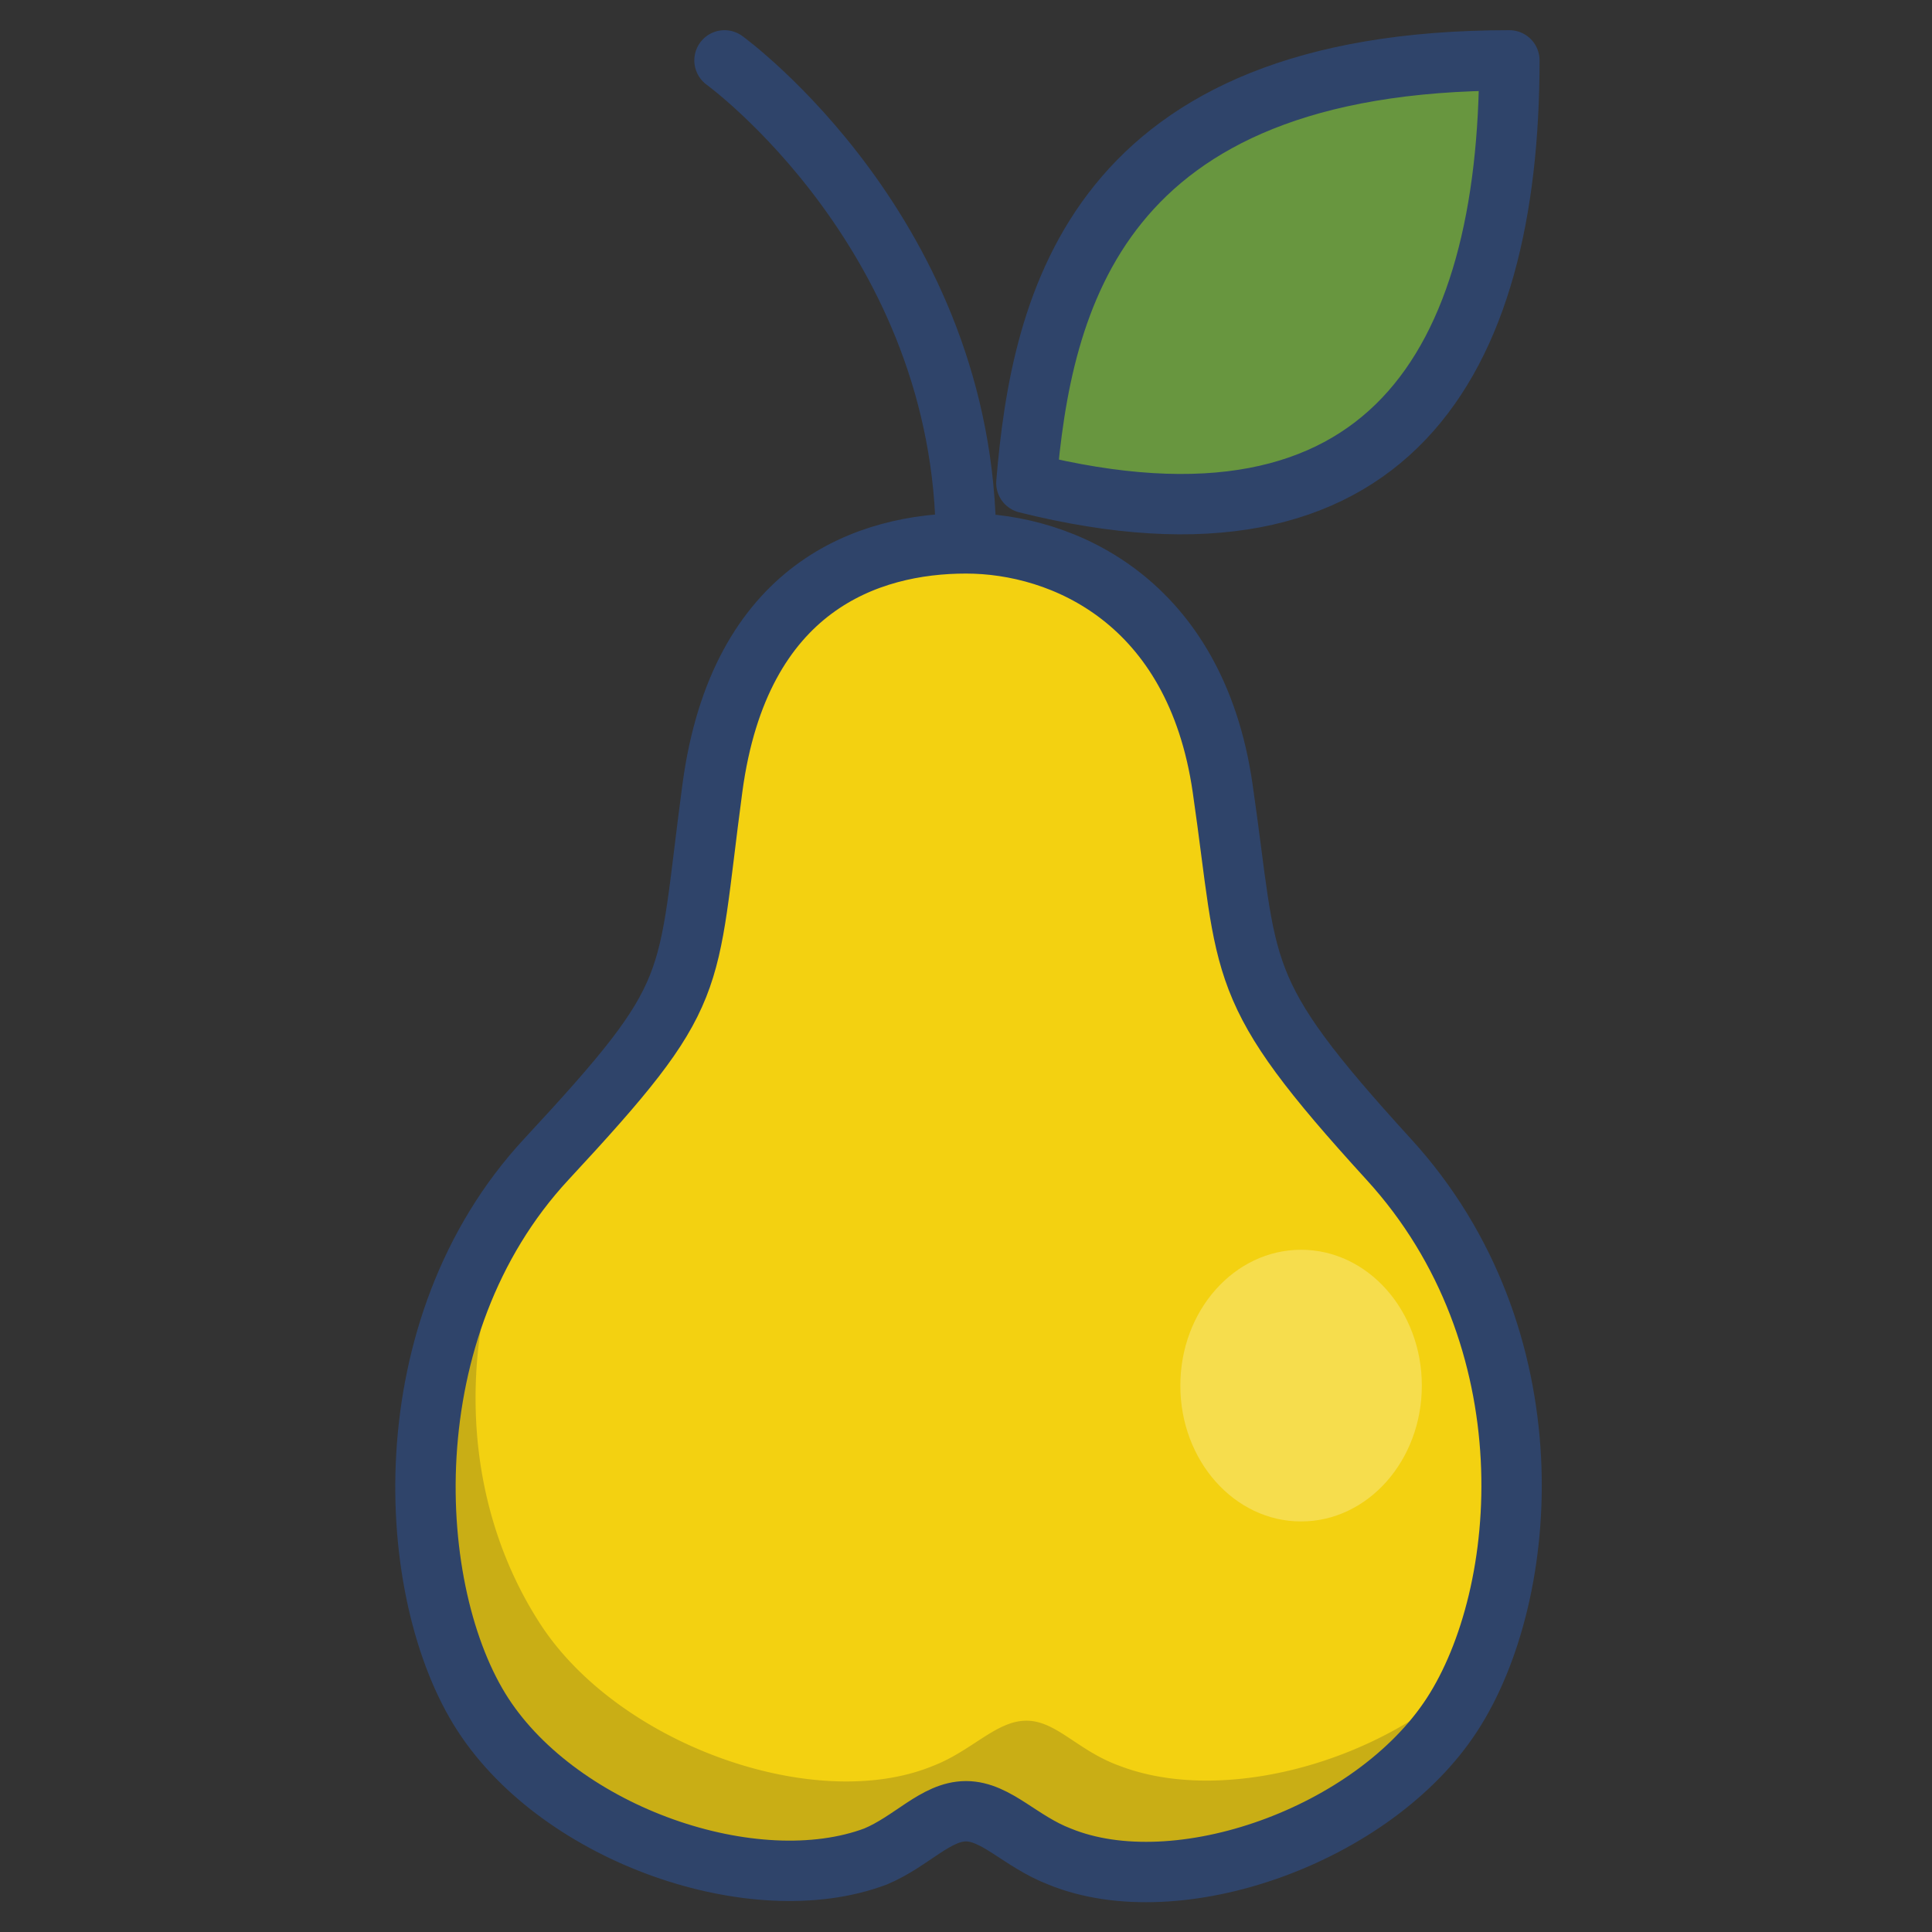 <svg xmlns="http://www.w3.org/2000/svg" viewBox="0 0 64 64" aria-labelledby="title" aria-describedby="desc"><rect x="0" y="0" width="64" height="64" fill="#333333" stroke="none"/><path data-name="layer2" d="M46 38.4c-5.2-5.7-4.6-6.1-5.5-12.3S35.2 18 32 18s-7.5 1.4-8.4 8.1-.3 6.7-5.5 12.3-4.7 14.4-2.1 18.4 9 6.2 13 4.7c1.2-.5 2-1.5 3-1.5s1.8 1 3.1 1.5c3.9 1.6 10.4-.7 13-4.7s3.3-12.5-2.1-18.4z" fill="#f3d111"/><path data-name="opacity" d="M37.1 58.5C35.7 58 35 57 34 57s-1.8 1-3.1 1.5c-3.9 1.6-10.4-.7-13-4.7s-3-9.6-.3-15c-5 5.9-4.2 14.1-1.7 18s9 6.2 13 4.7C30.2 61 31 60 32 60s1.8 1 3.1 1.5c3.9 1.6 10.4-.7 13-4.7a10.3 10.3 0 0 0 .8-1.5c-3.1 3.1-8.4 4.5-11.8 3.2z" fill="#101129" opacity=".18"/><path data-name="layer1" d="M34 16c.5-6 2.3-14 16-14 0 10-4 17-16 14z" fill="#68963f"/><ellipse data-name="opacity" cx="43.1" cy="45.9" rx="4" ry="4.5" fill="#fff" opacity=".25"/><path data-name="stroke" d="M46 38.4c-5.2-5.7-4.6-6.1-5.5-12.3S35.2 18 32 18s-7.5 1.4-8.4 8.1-.3 6.7-5.5 12.3-4.7 14.4-2.1 18.4 9 6.2 13 4.7c1.2-.5 2-1.5 3-1.5s1.8 1 3.1 1.5c3.9 1.6 10.4-.7 13-4.7s3.3-12.5-2.1-18.4zM24 2s8 5.8 8 16m2-2c.5-6 2.3-14 16-14 0 10-4 17-16 14z" fill="none" stroke="#2f446a" stroke-linecap="round" stroke-linejoin="round" stroke-width="2"/></svg>